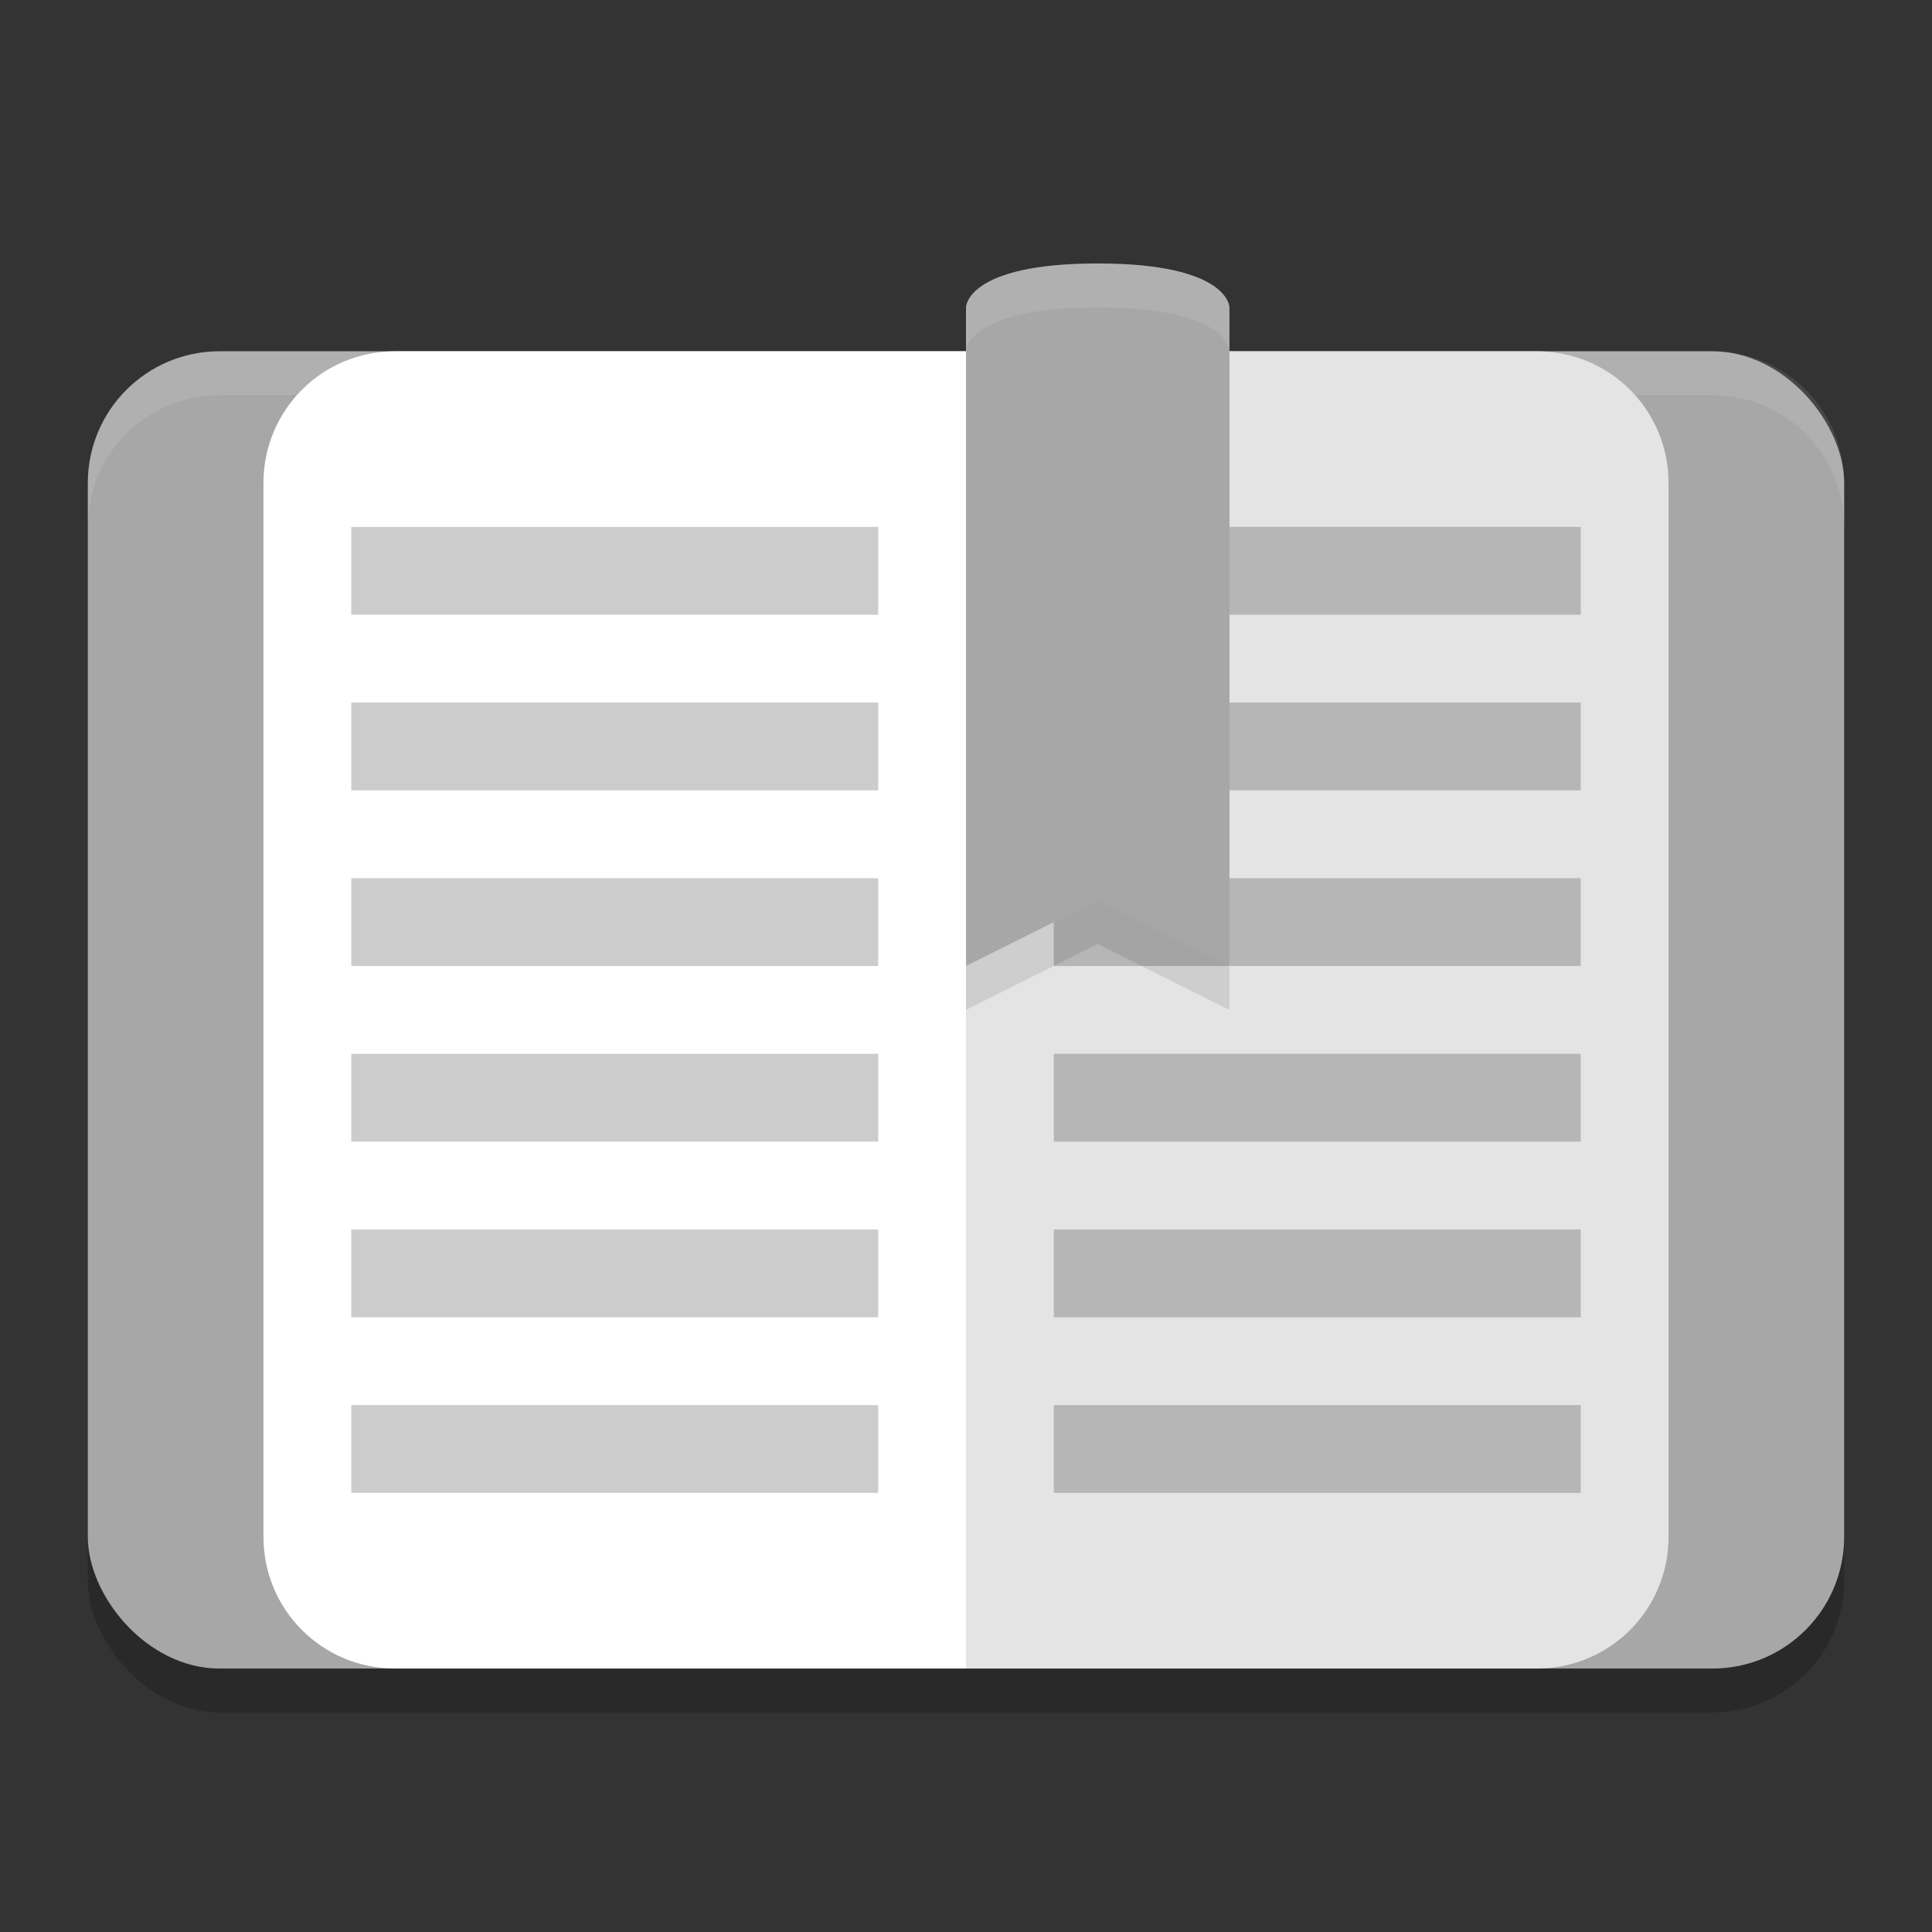 <svg xmlns="http://www.w3.org/2000/svg" width="22" height="22" version="1">
 <rect width="100%" height="100%" fill="#333333" stroke="none"/>
 <rect width="20" height="15" x="1" y="4.5" rx="1.5" ry="1.5" style="opacity:0.2"/>
 <rect style="fill:#a7a7a7" width="20" height="15" x="1" y="4" rx="1.5" ry="1.5"/>
 <path style="opacity:0.1;fill:#ffffff" d="M 2.5,4 C 1.669,4 1,4.669 1,5.5 V 6 C 1,5.169 1.669,4.5 2.5,4.5 h 17 C 20.331,4.5 21,5.169 21,6 V 5.5 C 21,4.669 20.331,4 19.5,4 Z"/>
 <path style="fill:#e4e4e4" d="m 11,4 v 1.5 12 1.5 h 1 4 1.5 C 18.331,19 19,18.331 19,17.5 V 5.5 C 19,4.669 18.331,4 17.5,4 H 16 12 Z"/>
 <path style="opacity:0.2" d="m 12,6 v 1 h 6 V 6 Z m 0,2 v 1 h 6 V 8 Z m 0,2 v 1 h 6 v -1 z m 0,2 v 1 h 6 v -1 z m 0,2 v 1 h 6 v -1 z m 0,2 v 1 h 6 v -1 z"/>
 <path d="m 11,3.5 h 3 v 8 L 12.5,10.75 11,11.5 Z" style="opacity:0.1"/>
 <path style="fill:#a7a7a7" d="M 11,3.5 C 11,3.5 11,3 12.5,3 14,3 14,3.5 14,3.5 V 11 L 12.5,10.25 11,11 Z"/>
 <path d="m 11,4 v 1.5 12 1.5 H 10 6 4.5 C 3.669,19 3,18.331 3,17.5 V 5.5 C 3,4.669 3.669,4 4.5,4 H 6 10 Z" style="fill:#ffffff"/>
 <path d="m 4,6 v 1 h 6 V 6 Z m 0,2 v 1 h 6 V 8 Z m 0,2 v 1 h 6 v -1 z m 0,2 v 1 h 6 v -1 z m 0,2 v 1 h 6 v -1 z m 0,2 v 1 h 6 v -1 z" style="opacity:0.2"/>
 <path style="opacity:0.1;fill:#ffffff" d="M 12.5,3 C 11,3 11,3.5 11,3.5 V 4 C 11,4 11,3.5 12.5,3.5 14,3.5 14,4 14,4 V 3.5 C 14,3.5 14,3 12.5,3 Z"/>
</svg>
